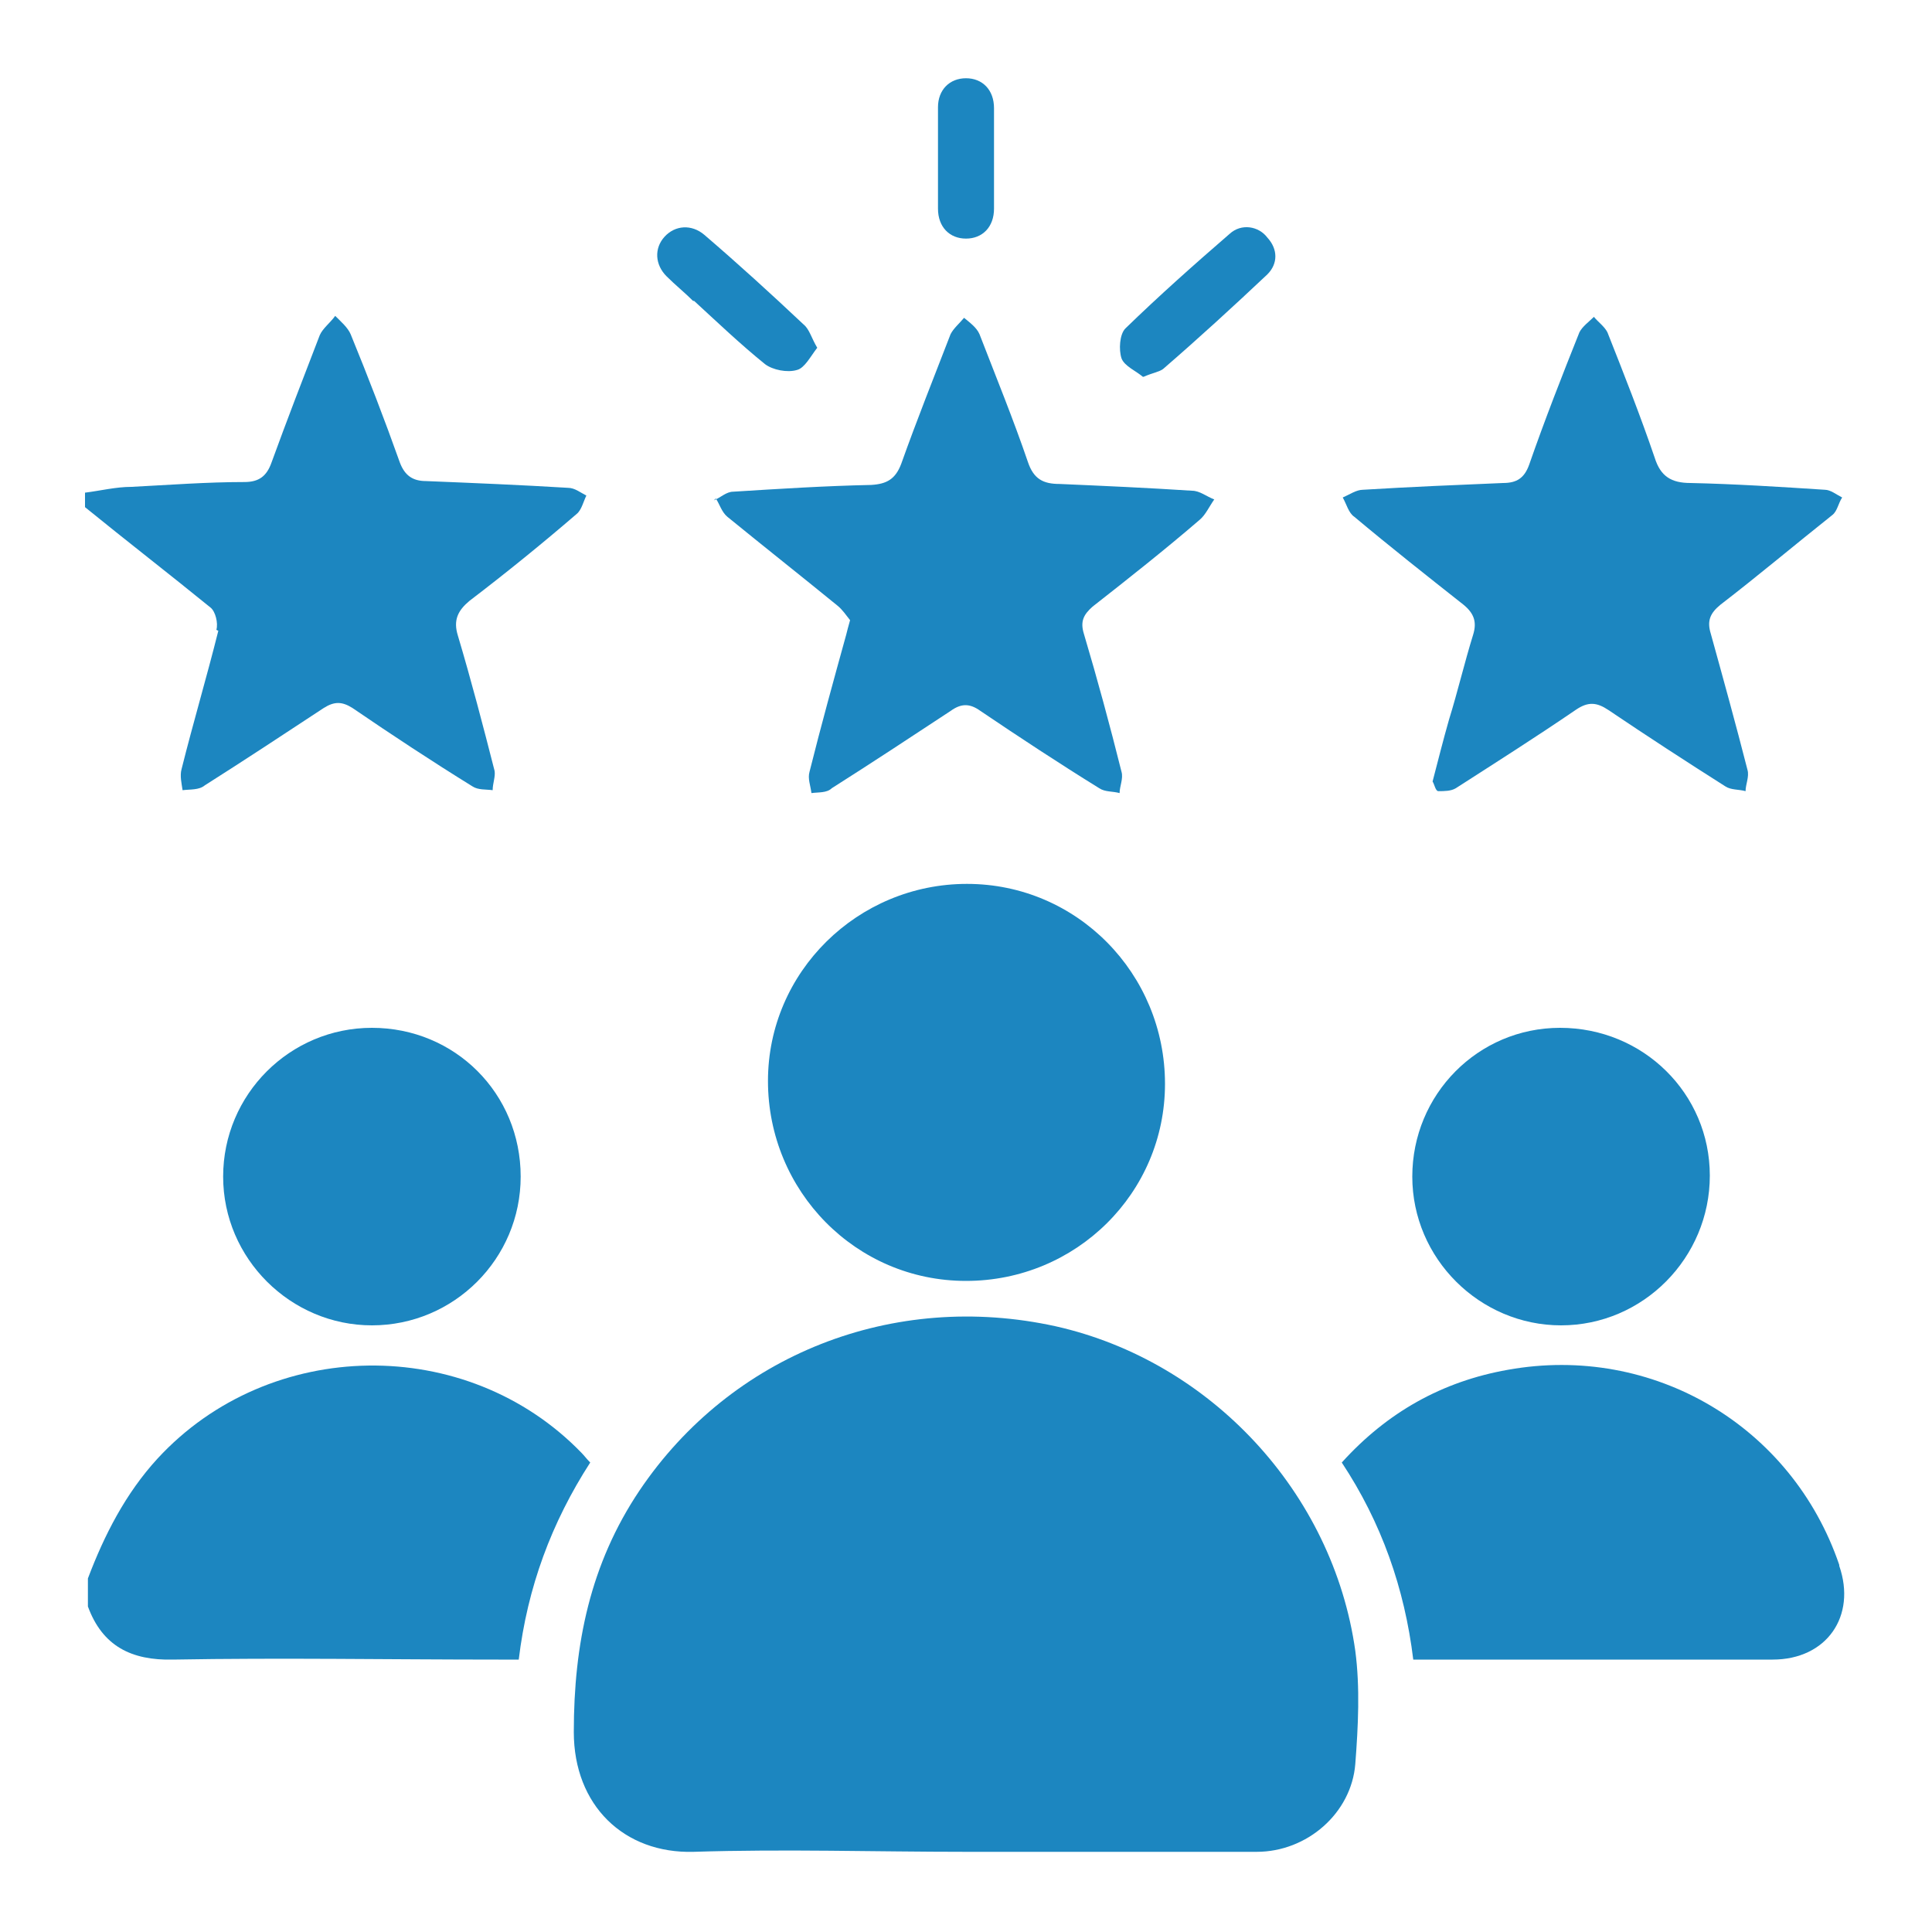 <?xml version="1.0" encoding="UTF-8"?><svg id="Layer_1" xmlns="http://www.w3.org/2000/svg" viewBox="0 0 20 20"><defs><style>.cls-1{fill:#1c86c0;}</style></defs><path class="cls-1" d="m6.02,15.04c-1.19-1.23-3.23-1.2-4.39.06-.33.36-.55.79-.72,1.24v.29c.15.41.45.56.88.55,1.12-.02,2.25,0,3.37,0h.21c.09-.75.34-1.42.74-2.04-.04-.04-.06-.07-.09-.1Z"/><path class="cls-1" d="m2.26,6.53c-.12.48-.26.95-.38,1.43-.02.07,0,.15.01.22.08-.01.17,0,.23-.05.41-.26.82-.53,1.23-.8.11-.07.19-.07.3,0,.41.28.82.55,1.24.81.06.04.14.03.21.04,0-.07.03-.14.02-.2-.12-.47-.24-.93-.38-1.4-.05-.16,0-.26.12-.36.38-.29.75-.59,1.11-.9.05-.04.07-.13.1-.19-.06-.03-.12-.08-.19-.08-.49-.03-.98-.05-1.47-.07-.14,0-.22-.06-.27-.19-.16-.45-.33-.89-.51-1.33-.03-.07-.1-.13-.16-.19-.05.07-.13.13-.16.2-.17.44-.34.88-.5,1.32-.05.14-.13.2-.28.2-.39,0-.78.03-1.17.05-.16,0-.32.04-.48.06v.15c.43.35.87.69,1.3,1.04.05.04.08.16.06.23Z"/><path class="cls-1" d="m10.93,13.73c-1.68-.37-3.36.29-4.31,1.7-.51.76-.68,1.59-.68,2.5,0,.76.52,1.26,1.24,1.24.94-.03,1.88,0,2.82,0h0c1,0,2,0,3.01,0,.52,0,.98-.4,1.02-.91.03-.39.05-.79,0-1.17-.23-1.64-1.5-3-3.1-3.36Z"/><path class="cls-1" d="m10.01,9.15c-1.13,0-2.06.91-2.06,2.04,0,1.14.91,2.07,2.05,2.07,1.14,0,2.06-.91,2.06-2.04,0-1.14-.91-2.07-2.05-2.07Z"/><path class="cls-1" d="m19.04,16.2c-.49-1.44-1.93-2.29-3.43-2.02-.68.12-1.25.44-1.72.96.41.62.65,1.3.74,2.04h.16c1.19,0,2.37,0,3.56,0,.56,0,.87-.45.69-.97Z"/><path class="cls-1" d="m15.15,6.26c.11.09.14.18.1.31-.09.29-.16.59-.25.88-.06.21-.11.41-.17.64.02.03.03.1.06.1.06,0,.13,0,.18-.03.42-.27.83-.53,1.24-.81.13-.09.22-.08.34,0,.4.27.8.53,1.21.79.06.04.14.03.21.05,0-.07.04-.15.02-.22-.12-.47-.25-.94-.38-1.41-.04-.13-.01-.21.1-.3.39-.3.77-.62,1.16-.93.05-.04.06-.12.1-.18-.06-.03-.12-.08-.18-.08-.46-.03-.93-.06-1.39-.07-.2,0-.31-.07-.37-.26-.15-.44-.32-.87-.49-1.3-.03-.06-.1-.11-.14-.16-.05.05-.12.1-.15.16-.18.45-.36.91-.52,1.37-.05.14-.13.19-.27.19-.48.02-.96.04-1.45.07-.07,0-.14.05-.21.08.04.07.06.16.12.2.37.31.75.61,1.13.91Z"/><path class="cls-1" d="m7.41,5.16c.04.06.06.14.12.19.38.31.76.61,1.14.92.05.04.09.1.13.15-.02.07-.03.11-.04.15-.13.47-.26.94-.38,1.42-.02.07.01.14.02.22.07-.01.16,0,.21-.05.41-.26.82-.53,1.23-.8.11-.08.2-.08.31,0,.4.27.81.54,1.23.8.06.04.14.03.21.05,0-.07.04-.15.02-.22-.12-.48-.25-.96-.39-1.43-.04-.13,0-.2.09-.28.37-.29.75-.59,1.11-.9.06-.05.1-.14.15-.21-.08-.03-.15-.09-.23-.09-.46-.03-.91-.05-1.37-.07-.17,0-.27-.05-.33-.23-.15-.44-.33-.88-.5-1.32-.03-.07-.1-.12-.16-.17-.05.06-.11.11-.14.17-.17.44-.35.89-.51,1.34-.06.16-.15.21-.31.22-.48.01-.95.04-1.43.07-.07,0-.13.06-.2.09Z"/><path class="cls-1" d="m14.62,12.18c0,.85.7,1.54,1.54,1.54.85,0,1.54-.7,1.54-1.55,0-.85-.69-1.53-1.55-1.53-.85,0-1.53.69-1.53,1.54Z"/><path class="cls-1" d="m3.85,10.64c-.85,0-1.54.69-1.54,1.54s.7,1.54,1.54,1.54c.85,0,1.54-.69,1.54-1.54,0-.86-.68-1.54-1.54-1.54Z"/><path class="cls-1" d="m11.84,3.9c.09-.04.16-.05.2-.08.37-.32.73-.65,1.08-.98.11-.11.11-.26,0-.38-.09-.12-.27-.15-.39-.04-.37.32-.73.64-1.08.98-.06.06-.07.22-.04.31.03.08.15.13.22.19Z"/><path class="cls-1" d="m7.18,3.11c.24.22.48.45.74.66.08.06.23.09.33.06.08-.02.14-.14.21-.23-.06-.1-.08-.19-.14-.24-.34-.32-.68-.63-1.03-.93-.13-.11-.3-.1-.41.02-.11.12-.1.29.02.41.09.09.19.17.28.26Z"/><path class="cls-1" d="m9.71,2.16c0,.19.12.31.29.31.17,0,.29-.12.29-.31,0-.35,0-.69,0-1.04,0-.19-.12-.31-.29-.31s-.29.12-.29.3c0,.17,0,.34,0,.51s0,.35,0,.53Z"/></svg>
